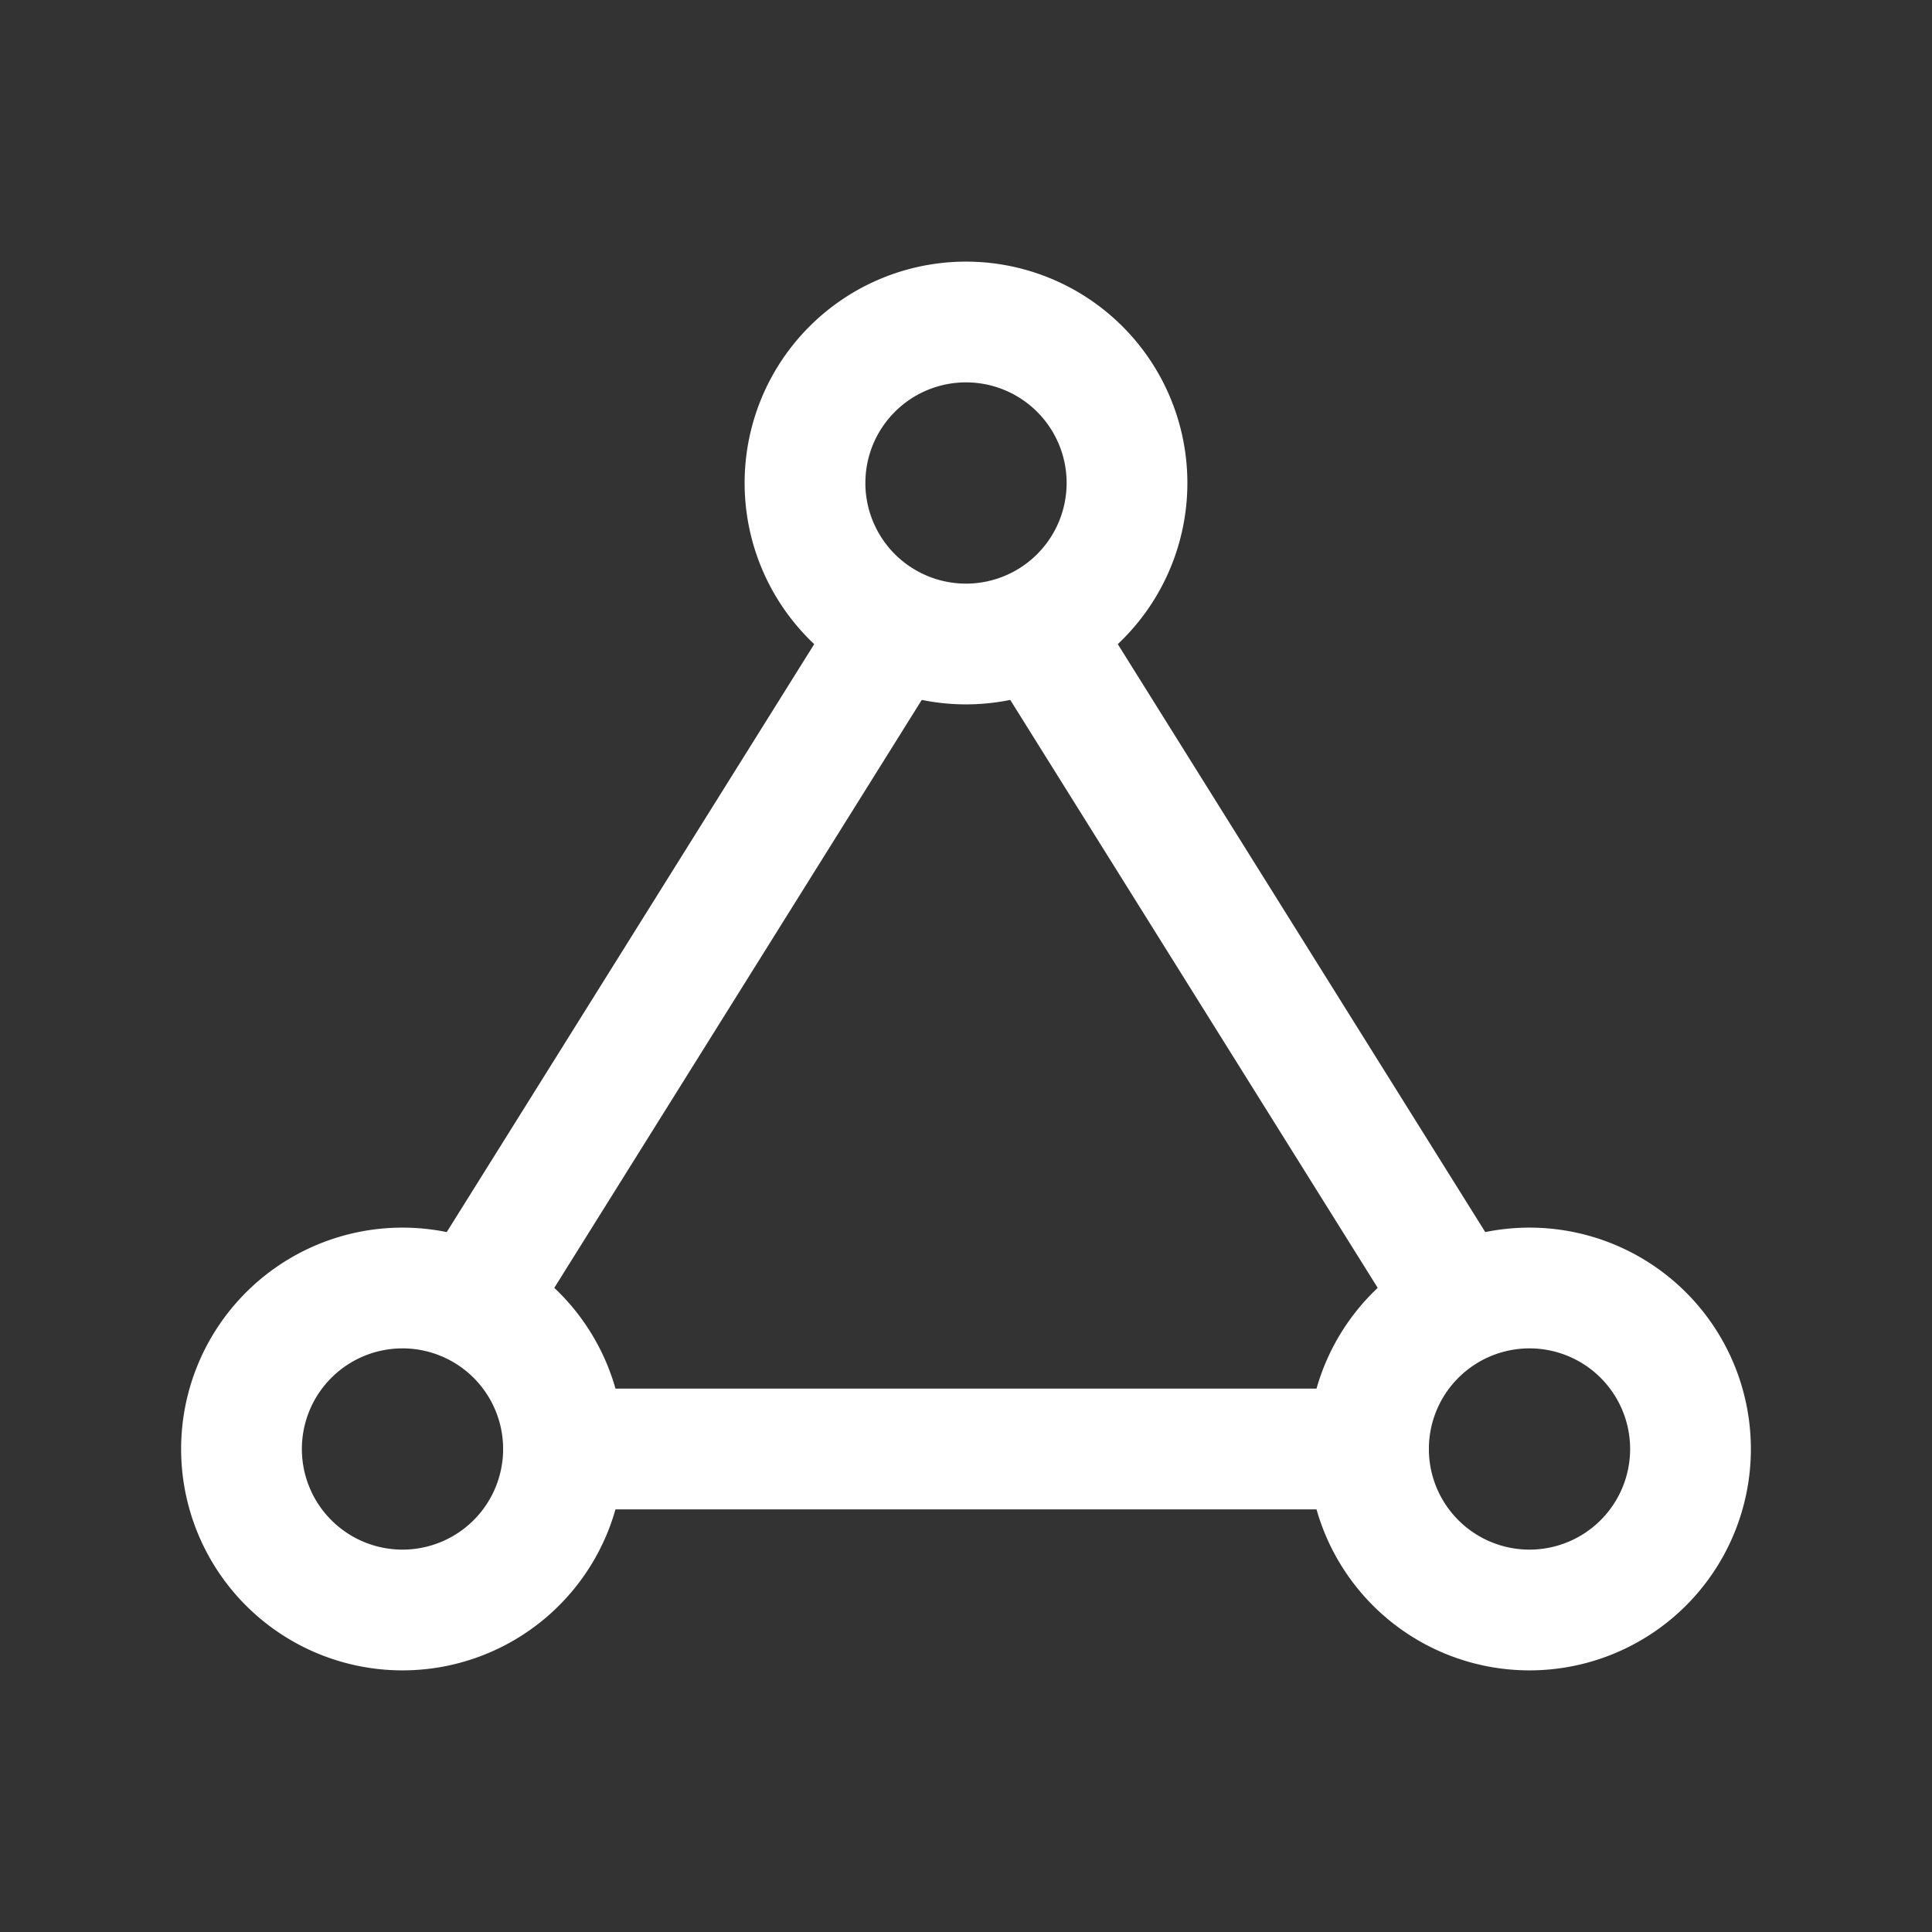 <svg xmlns="http://www.w3.org/2000/svg" class="icon icon-tabler icon-tabler-topology-ring-2" width="24" height="24" viewBox="0 0 24 24" stroke-width="1.5" stroke="#ffffff" fill="none" stroke-linecap="round" stroke-linejoin="round"><rect x="0" y="0" width="24" height="24" fill="#333333" stroke="none"/>  <path stroke="none" d="M0 0h24v24H0z" fill="none"/>  <path d="M14 6a2 2 0 1 0 -4 0a2 2 0 0 0 4 0z" />  <path d="M7 18a2 2 0 1 0 -4 0a2 2 0 0 0 4 0z" />  <path d="M21 18a2 2 0 1 0 -4 0a2 2 0 0 0 4 0z" />  <path d="M7 18h10" />  <path d="M18 16l-5 -8" />  <path d="M11 8l-5 8" /></svg>